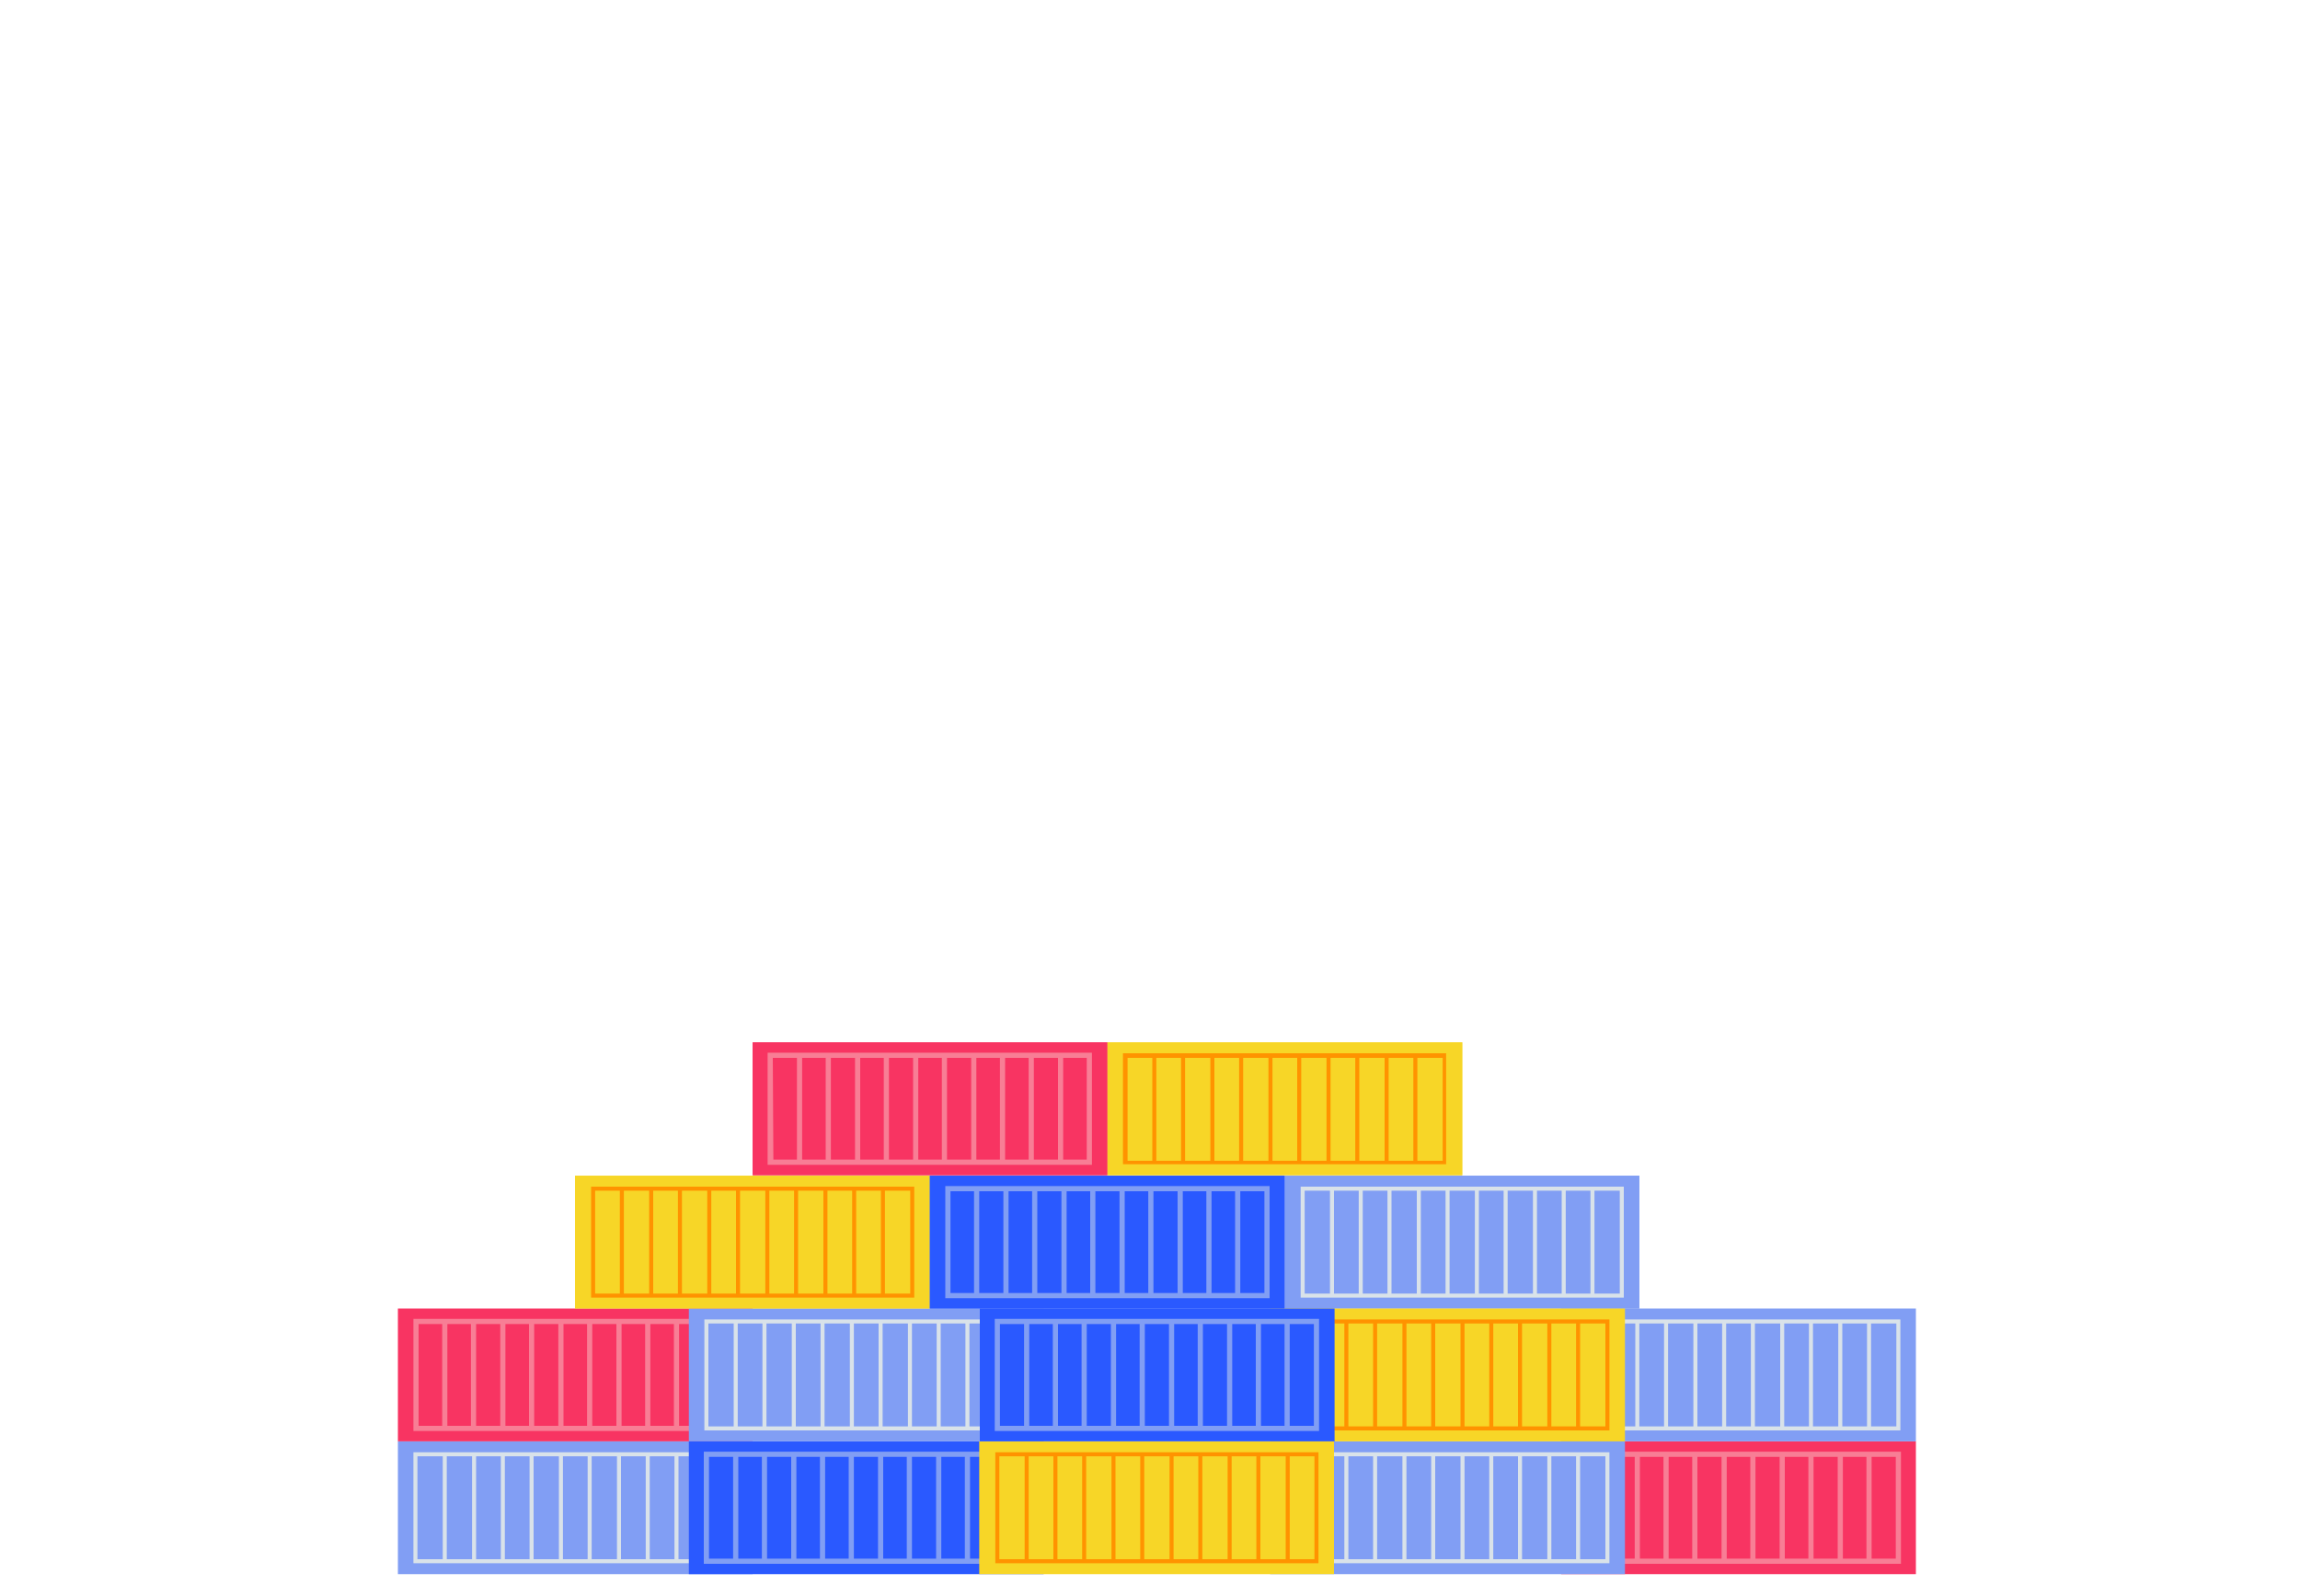 <?xml version="1.0" encoding="utf-8"?>
<!-- Generator: Adobe Illustrator 27.5.0, SVG Export Plug-In . SVG Version: 6.00 Build 0)  -->
<svg version="1.1" id="圖層_1" xmlns="http://www.w3.org/2000/svg" xmlns:xlink="http://www.w3.org/1999/xlink" x="0px" y="0px"
	 viewBox="0 0 400 277.6" style="enable-background:new 0 0 400 277.6;" xml:space="preserve">
<style type="text/css">
	.st0{opacity:0;fill:#D9E2E9;}
	.st1{fill:#F83462;}
	.st2{fill:#F87E95;}
	.st3{fill:#819EF4;}
	.st4{fill:#D9E2E9;}
	.st5{fill:#F7D627;}
	.st6{fill:#FF9300;}
	.st7{fill:#2A59FF;}
</style>
<rect y="133" class="st0" width="400" height="140.8"/>
<g id="_圖層_3">
	<g>
		<g>
			<rect x="130.9" y="181.3" class="st1" width="61.7" height="23.1"/>
			<g>
				<path class="st2" d="M189.9,202.6h-56.4v-19.5h56.4V202.6z M134.5,201.7H189V184h-54.6L134.5,201.7L134.5,201.7z"/>
				<rect x="138.6" y="183.6" class="st2" width="0.9" height="18.6"/>
				<rect x="143.6" y="183.6" class="st2" width="0.9" height="18.6"/>
				<rect x="148.7" y="183.6" class="st2" width="0.9" height="18.6"/>
				<rect x="153.7" y="183.6" class="st2" width="0.9" height="18.6"/>
				<rect x="158.8" y="183.6" class="st2" width="0.9" height="18.6"/>
				<rect x="163.8" y="183.6" class="st2" width="0.9" height="18.6"/>
				<rect x="168.9" y="183.6" class="st2" width="0.9" height="18.6"/>
				<rect x="173.9" y="183.6" class="st2" width="0.9" height="18.6"/>
				<rect x="178.9" y="183.6" class="st2" width="0.9" height="18.6"/>
				<rect x="184" y="183.6" class="st2" width="0.9" height="18.6"/>
			</g>
		</g>
		<g>
			<rect x="223.4" y="204.5" class="st3" width="61.7" height="23.1"/>
			<g>
				<path class="st4" d="M282.4,225.7h-56.2v-19.3h56.2V225.7z M226.9,225h54.8v-17.9h-54.8L226.9,225L226.9,225z"/>
				<rect x="231.3" y="206.7" class="st4" width="0.7" height="18.6"/>
				<rect x="236.3" y="206.7" class="st4" width="0.7" height="18.6"/>
				<rect x="241.3" y="206.7" class="st4" width="0.7" height="18.6"/>
				<rect x="246.4" y="206.7" class="st4" width="0.7" height="18.6"/>
				<rect x="251.4" y="206.7" class="st4" width="0.7" height="18.6"/>
				<rect x="256.5" y="206.7" class="st4" width="0.7" height="18.6"/>
				<rect x="261.5" y="206.7" class="st4" width="0.7" height="18.6"/>
				<rect x="266.6" y="206.7" class="st4" width="0.7" height="18.6"/>
				<rect x="271.6" y="206.7" class="st4" width="0.7" height="18.6"/>
				<rect x="276.6" y="206.7" class="st4" width="0.7" height="18.6"/>
			</g>
		</g>
		<g>
			<rect x="100" y="204.5" class="st5" width="61.7" height="23.1"/>
			<g>
				<path class="st6" d="M159,225.7h-56.2v-19.3H159V225.7z M103.5,225h54.8v-17.9h-54.8V225z"/>
				<rect x="107.8" y="206.7" class="st6" width="0.7" height="18.6"/>
				<rect x="112.9" y="206.7" class="st6" width="0.7" height="18.6"/>
				<rect x="117.9" y="206.7" class="st6" width="0.7" height="18.6"/>
				<rect x="123" y="206.7" class="st6" width="0.7" height="18.6"/>
				<rect x="128" y="206.7" class="st6" width="0.7" height="18.6"/>
				<rect x="133.1" y="206.7" class="st6" width="0.7" height="18.6"/>
				<rect x="138.1" y="206.7" class="st6" width="0.7" height="18.6"/>
				<rect x="143.2" y="206.7" class="st6" width="0.7" height="18.6"/>
				<rect x="148.2" y="206.7" class="st6" width="0.7" height="18.6"/>
				<rect x="153.2" y="206.7" class="st6" width="0.7" height="18.6"/>
			</g>
		</g>
		<g>
			<rect x="192.6" y="181.3" class="st5" width="61.7" height="23.1"/>
			<g>
				<path class="st6" d="M251.5,202.5h-56.2v-19.3h56.2V202.5z M196.1,201.9h54.8V184h-54.8V201.9z"/>
				<rect x="200.4" y="183.6" class="st6" width="0.7" height="18.6"/>
				<rect x="205.4" y="183.6" class="st6" width="0.7" height="18.6"/>
				<rect x="210.5" y="183.6" class="st6" width="0.7" height="18.6"/>
				<rect x="215.5" y="183.6" class="st6" width="0.7" height="18.6"/>
				<rect x="220.6" y="183.6" class="st6" width="0.7" height="18.6"/>
				<rect x="225.6" y="183.6" class="st6" width="0.7" height="18.6"/>
				<rect x="230.7" y="183.6" class="st6" width="0.7" height="18.6"/>
				<rect x="235.7" y="183.6" class="st6" width="0.7" height="18.6"/>
				<rect x="240.8" y="183.6" class="st6" width="0.7" height="18.6"/>
				<rect x="245.8" y="183.6" class="st6" width="0.7" height="18.6"/>
			</g>
		</g>
		<g>
			<rect x="161.7" y="204.5" class="st7" width="61.7" height="23.1"/>
			<g>
				<path class="st3" d="M220.8,225.8h-56.4v-19.5h56.4L220.8,225.8L220.8,225.8z M165.3,224.9h54.6v-17.7h-54.6L165.3,224.9
					L165.3,224.9z"/>
				<rect x="169.4" y="206.7" class="st3" width="0.9" height="18.6"/>
				<rect x="174.5" y="206.7" class="st3" width="0.9" height="18.6"/>
				<rect x="179.5" y="206.7" class="st3" width="0.9" height="18.6"/>
				<rect x="184.6" y="206.7" class="st3" width="0.9" height="18.6"/>
				<rect x="189.6" y="206.7" class="st3" width="0.9" height="18.6"/>
				<rect x="194.7" y="206.7" class="st3" width="0.9" height="18.6"/>
				<rect x="199.7" y="206.7" class="st3" width="0.9" height="18.6"/>
				<rect x="204.8" y="206.7" class="st3" width="0.9" height="18.6"/>
				<rect x="209.8" y="206.7" class="st3" width="0.9" height="18.6"/>
				<rect x="214.8" y="206.7" class="st3" width="0.9" height="18.6"/>
			</g>
		</g>
	</g>
</g>
<g id="_圖層_5">
	<g>
		<g>
			<g>
				<rect x="69.2" y="250.7" class="st3" width="61.7" height="23.1"/>
				<g>
					<path class="st4" d="M128.1,271.9H71.9v-19.3h56.2V271.9z M72.6,271.2h54.8v-17.9H72.6V271.2z"/>
					<rect x="122.4" y="253" class="st4" width="0.7" height="18.6"/>
					<rect x="117.3" y="253" class="st4" width="0.7" height="18.6"/>
					<rect x="112.3" y="253" class="st4" width="0.7" height="18.6"/>
					<rect x="107.3" y="253" class="st4" width="0.7" height="18.6"/>
					<rect x="102.2" y="253" class="st4" width="0.7" height="18.6"/>
					<rect x="97.2" y="253" class="st4" width="0.7" height="18.6"/>
					<rect x="92.1" y="253" class="st4" width="0.7" height="18.6"/>
					<rect x="87.1" y="253" class="st4" width="0.7" height="18.6"/>
					<rect x="82.1" y="253" class="st4" width="0.7" height="18.6"/>
					<rect x="77" y="253" class="st4" width="0.7" height="18.6"/>
				</g>
			</g>
			<g>
				<rect x="69.2" y="227.6" class="st1" width="61.7" height="23.1"/>
				<g>
					<path class="st2" d="M128.2,248.9H71.9v-19.5h56.4v19.5H128.2z M72.8,248h54.6v-17.7H72.8V248z"/>
					<rect x="76.9" y="229.8" class="st2" width="0.9" height="18.6"/>
					<rect x="81.9" y="229.8" class="st2" width="0.9" height="18.6"/>
					<rect x="87" y="229.8" class="st2" width="0.9" height="18.6"/>
					<rect x="92" y="229.8" class="st2" width="0.9" height="18.6"/>
					<rect x="97.1" y="229.8" class="st2" width="0.9" height="18.6"/>
					<rect x="102.1" y="229.8" class="st2" width="0.9" height="18.6"/>
					<rect x="107.2" y="229.8" class="st2" width="0.9" height="18.6"/>
					<rect x="112.2" y="229.8" class="st2" width="0.9" height="18.6"/>
					<rect x="117.2" y="229.8" class="st2" width="0.9" height="18.6"/>
					<rect x="122.3" y="229.8" class="st2" width="0.9" height="18.6"/>
				</g>
			</g>
		</g>
		<g>
			<rect x="130.9" y="181.3" class="st1" width="61.7" height="23.1"/>
			<g>
				<path class="st2" d="M189.9,202.6h-56.4v-19.5h56.4V202.6z M134.5,201.7H189V184h-54.6L134.5,201.7L134.5,201.7z"/>
				<rect x="138.6" y="183.6" class="st2" width="0.9" height="18.6"/>
				<rect x="143.6" y="183.6" class="st2" width="0.9" height="18.6"/>
				<rect x="148.7" y="183.6" class="st2" width="0.9" height="18.6"/>
				<rect x="153.7" y="183.6" class="st2" width="0.9" height="18.6"/>
				<rect x="158.8" y="183.6" class="st2" width="0.9" height="18.6"/>
				<rect x="163.8" y="183.6" class="st2" width="0.9" height="18.6"/>
				<rect x="168.9" y="183.6" class="st2" width="0.9" height="18.6"/>
				<rect x="173.9" y="183.6" class="st2" width="0.9" height="18.6"/>
				<rect x="178.9" y="183.6" class="st2" width="0.9" height="18.6"/>
				<rect x="184" y="183.6" class="st2" width="0.9" height="18.6"/>
			</g>
		</g>
		<g>
			<g>
				<rect x="119.8" y="250.7" class="st7" width="61.7" height="23.1"/>
				<g>
					<rect x="172.9" y="253" class="st3" width="0.9" height="18.6"/>
					<path class="st3" d="M178.8,272h-56.4v-19.5h56.4V272z M123.3,271.1h54.6v-17.7h-54.6C123.3,253.4,123.3,271.1,123.3,271.1z"/>
					<rect x="167.8" y="253" class="st3" width="0.9" height="18.6"/>
					<rect x="162.8" y="253" class="st3" width="0.9" height="18.6"/>
					<rect x="157.7" y="253" class="st3" width="0.9" height="18.6"/>
					<rect x="152.7" y="253" class="st3" width="0.9" height="18.6"/>
					<rect x="147.6" y="253" class="st3" width="0.9" height="18.6"/>
					<rect x="142.6" y="253" class="st3" width="0.9" height="18.6"/>
					<rect x="137.6" y="253" class="st3" width="0.9" height="18.6"/>
					<rect x="132.5" y="253" class="st3" width="0.9" height="18.6"/>
					<rect x="127.5" y="253" class="st3" width="0.9" height="18.6"/>
				</g>
			</g>
			<g>
				<rect x="119.8" y="227.6" class="st3" width="61.7" height="23.1"/>
				<g>
					<path class="st4" d="M178.7,248.8h-56.2v-19.3h56.2V248.8z M123.2,248.1H178v-17.9h-54.8V248.1z"/>
					<rect x="127.6" y="229.8" class="st4" width="0.7" height="18.6"/>
					<rect x="132.6" y="229.8" class="st4" width="0.7" height="18.6"/>
					<rect x="137.7" y="229.8" class="st4" width="0.7" height="18.6"/>
					<rect x="142.7" y="229.8" class="st4" width="0.7" height="18.6"/>
					<rect x="147.8" y="229.8" class="st4" width="0.7" height="18.6"/>
					<rect x="152.8" y="229.8" class="st4" width="0.7" height="18.6"/>
					<rect x="157.9" y="229.8" class="st4" width="0.7" height="18.6"/>
					<rect x="162.9" y="229.8" class="st4" width="0.7" height="18.6"/>
					<rect x="167.9" y="229.8" class="st4" width="0.7" height="18.6"/>
					<rect x="173" y="229.8" class="st4" width="0.7" height="18.6"/>
				</g>
			</g>
		</g>
		<g>
			<rect x="223.4" y="204.5" class="st3" width="61.7" height="23.1"/>
			<g>
				<path class="st4" d="M282.4,225.7h-56.2v-19.3h56.2V225.7z M226.9,225h54.8v-17.9h-54.8L226.9,225L226.9,225z"/>
				<rect x="231.3" y="206.7" class="st4" width="0.7" height="18.6"/>
				<rect x="236.3" y="206.7" class="st4" width="0.7" height="18.6"/>
				<rect x="241.3" y="206.7" class="st4" width="0.7" height="18.6"/>
				<rect x="246.4" y="206.7" class="st4" width="0.7" height="18.6"/>
				<rect x="251.4" y="206.7" class="st4" width="0.7" height="18.6"/>
				<rect x="256.5" y="206.7" class="st4" width="0.7" height="18.6"/>
				<rect x="261.5" y="206.7" class="st4" width="0.7" height="18.6"/>
				<rect x="266.6" y="206.7" class="st4" width="0.7" height="18.6"/>
				<rect x="271.6" y="206.7" class="st4" width="0.7" height="18.6"/>
				<rect x="276.6" y="206.7" class="st4" width="0.7" height="18.6"/>
			</g>
		</g>
		<g>
			<g>
				<rect x="271.5" y="250.7" class="st1" width="61.7" height="23.1"/>
				<g>
					<path class="st2" d="M330.6,272h-56.4v-19.5h56.4V272z M275.1,271.1h54.6v-17.7h-54.6V271.1z"/>
					<rect x="324.6" y="253" class="st2" width="0.9" height="18.6"/>
					<rect x="319.6" y="253" class="st2" width="0.9" height="18.6"/>
					<rect x="314.5" y="253" class="st2" width="0.9" height="18.6"/>
					<rect x="309.5" y="253" class="st2" width="0.9" height="18.6"/>
					<rect x="304.4" y="253" class="st2" width="0.9" height="18.6"/>
					<rect x="299.4" y="253" class="st2" width="0.9" height="18.6"/>
					<rect x="294.3" y="253" class="st2" width="0.9" height="18.6"/>
					<rect x="289.3" y="253" class="st2" width="0.9" height="18.6"/>
					<rect x="284.3" y="253" class="st2" width="0.9" height="18.6"/>
					<rect x="279.2" y="253" class="st2" width="0.9" height="18.6"/>
				</g>
			</g>
			<g>
				<rect x="271.5" y="227.6" class="st3" width="61.7" height="23.1"/>
				<g>
					<path class="st4" d="M330.5,248.8h-56.2v-19.3h56.2V248.8z M275,248.1h54.8v-17.9H275V248.1z"/>
					<rect x="279.3" y="229.8" class="st4" width="0.7" height="18.6"/>
					<rect x="284.4" y="229.8" class="st4" width="0.7" height="18.6"/>
					<rect x="289.4" y="229.8" class="st4" width="0.7" height="18.6"/>
					<rect x="294.5" y="229.8" class="st4" width="0.7" height="18.6"/>
					<rect x="299.5" y="229.8" class="st4" width="0.7" height="18.6"/>
					<rect x="304.5" y="229.8" class="st4" width="0.7" height="18.6"/>
					<rect x="309.6" y="229.8" class="st4" width="0.7" height="18.6"/>
					<rect x="314.6" y="229.8" class="st4" width="0.7" height="18.6"/>
					<rect x="319.7" y="229.8" class="st4" width="0.7" height="18.6"/>
					<rect x="324.7" y="229.8" class="st4" width="0.7" height="18.6"/>
				</g>
			</g>
		</g>
		<g>
			<g>
				<rect x="220.9" y="250.7" class="st3" width="61.7" height="23.1"/>
				<g>
					<path class="st4" d="M279.9,271.9h-56.2v-19.3h56.2V271.9z M224.4,271.2h54.8v-17.9h-54.8L224.4,271.2L224.4,271.2z"/>
					<rect x="274.1" y="253" class="st4" width="0.7" height="18.6"/>
					<rect x="269.1" y="253" class="st4" width="0.7" height="18.6"/>
					<rect x="264" y="253" class="st4" width="0.7" height="18.6"/>
					<rect x="259" y="253" class="st4" width="0.7" height="18.6"/>
					<rect x="254" y="253" class="st4" width="0.7" height="18.6"/>
					<rect x="248.9" y="253" class="st4" width="0.7" height="18.6"/>
					<rect x="243.9" y="253" class="st4" width="0.7" height="18.6"/>
					<rect x="238.8" y="253" class="st4" width="0.7" height="18.6"/>
					<rect x="233.8" y="253" class="st4" width="0.7" height="18.6"/>
					<rect x="228.7" y="253" class="st4" width="0.7" height="18.6"/>
				</g>
			</g>
			<g>
				<rect x="220.9" y="227.6" class="st5" width="61.7" height="23.1"/>
				<g>
					<path class="st6" d="M279.9,248.8h-56.2v-19.3h56.2V248.8z M224.4,248.1h54.8v-17.9h-54.8L224.4,248.1L224.4,248.1z"/>
					<rect x="228.7" y="229.8" class="st6" width="0.7" height="18.6"/>
					<rect x="233.8" y="229.8" class="st6" width="0.7" height="18.6"/>
					<rect x="238.8" y="229.8" class="st6" width="0.7" height="18.6"/>
					<rect x="243.9" y="229.8" class="st6" width="0.7" height="18.6"/>
					<rect x="248.9" y="229.8" class="st6" width="0.7" height="18.6"/>
					<rect x="254" y="229.8" class="st6" width="0.7" height="18.6"/>
					<rect x="259" y="229.8" class="st6" width="0.7" height="18.6"/>
					<rect x="264" y="229.8" class="st6" width="0.7" height="18.6"/>
					<rect x="269.1" y="229.8" class="st6" width="0.7" height="18.6"/>
					<rect x="274.1" y="229.8" class="st6" width="0.7" height="18.6"/>
				</g>
			</g>
		</g>
		<g>
			<rect x="100" y="204.5" class="st5" width="61.7" height="23.1"/>
			<g>
				<path class="st6" d="M159,225.7h-56.2v-19.3H159V225.7z M103.5,225h54.8v-17.9h-54.8V225z"/>
				<rect x="107.8" y="206.7" class="st6" width="0.7" height="18.6"/>
				<rect x="112.9" y="206.7" class="st6" width="0.7" height="18.6"/>
				<rect x="117.9" y="206.7" class="st6" width="0.7" height="18.6"/>
				<rect x="123" y="206.7" class="st6" width="0.7" height="18.6"/>
				<rect x="128" y="206.7" class="st6" width="0.7" height="18.6"/>
				<rect x="133.1" y="206.7" class="st6" width="0.7" height="18.6"/>
				<rect x="138.1" y="206.7" class="st6" width="0.7" height="18.6"/>
				<rect x="143.2" y="206.7" class="st6" width="0.7" height="18.6"/>
				<rect x="148.2" y="206.7" class="st6" width="0.7" height="18.6"/>
				<rect x="153.2" y="206.7" class="st6" width="0.7" height="18.6"/>
			</g>
		</g>
		<g>
			<rect x="192.6" y="181.3" class="st5" width="61.7" height="23.1"/>
			<g>
				<path class="st6" d="M251.5,202.5h-56.2v-19.3h56.2V202.5z M196.1,201.9h54.8V184h-54.8V201.9z"/>
				<rect x="200.4" y="183.6" class="st6" width="0.7" height="18.6"/>
				<rect x="205.4" y="183.6" class="st6" width="0.7" height="18.6"/>
				<rect x="210.5" y="183.6" class="st6" width="0.7" height="18.6"/>
				<rect x="215.5" y="183.6" class="st6" width="0.7" height="18.6"/>
				<rect x="220.6" y="183.6" class="st6" width="0.7" height="18.6"/>
				<rect x="225.6" y="183.6" class="st6" width="0.7" height="18.6"/>
				<rect x="230.7" y="183.6" class="st6" width="0.7" height="18.6"/>
				<rect x="235.7" y="183.6" class="st6" width="0.7" height="18.6"/>
				<rect x="240.8" y="183.6" class="st6" width="0.7" height="18.6"/>
				<rect x="245.8" y="183.6" class="st6" width="0.7" height="18.6"/>
			</g>
		</g>
		<g>
			<g>
				<rect x="170.3" y="250.7" class="st5" width="61.7" height="23.1"/>
				<g>
					<path class="st6" d="M229.3,271.9h-56.2v-19.3h56.2V271.9z M173.8,271.2h54.8v-17.9h-54.8V271.2z"/>
					<rect x="223.6" y="253" class="st6" width="0.7" height="18.6"/>
					<rect x="218.5" y="253" class="st6" width="0.7" height="18.6"/>
					<rect x="213.5" y="253" class="st6" width="0.7" height="18.6"/>
					<rect x="208.4" y="253" class="st6" width="0.7" height="18.6"/>
					<rect x="203.4" y="253" class="st6" width="0.7" height="18.6"/>
					<rect x="198.3" y="253" class="st6" width="0.7" height="18.6"/>
					<rect x="193.3" y="253" class="st6" width="0.7" height="18.6"/>
					<rect x="188.2" y="253" class="st6" width="0.7" height="18.6"/>
					<rect x="183.2" y="253" class="st6" width="0.7" height="18.6"/>
					<rect x="178.2" y="253" class="st6" width="0.7" height="18.6"/>
				</g>
			</g>
			<g>
				<rect x="170.4" y="227.6" class="st7" width="61.7" height="23.1"/>
				<g>
					<path class="st3" d="M229.4,248.9H173v-19.5h56.4V248.9z M173.9,248h54.6v-17.7h-54.6V248L173.9,248z"/>
					<rect x="178.1" y="229.8" class="st3" width="0.9" height="18.6"/>
					<rect x="183.1" y="229.8" class="st3" width="0.9" height="18.6"/>
					<rect x="188.1" y="229.8" class="st3" width="0.9" height="18.6"/>
					<rect x="193.2" y="229.8" class="st3" width="0.9" height="18.6"/>
					<rect x="198.2" y="229.8" class="st3" width="0.9" height="18.6"/>
					<rect x="203.3" y="229.8" class="st3" width="0.9" height="18.6"/>
					<rect x="208.3" y="229.8" class="st3" width="0.9" height="18.6"/>
					<rect x="213.4" y="229.8" class="st3" width="0.9" height="18.6"/>
					<rect x="218.4" y="229.8" class="st3" width="0.9" height="18.6"/>
					<rect x="223.4" y="229.8" class="st3" width="0.9" height="18.6"/>
				</g>
			</g>
		</g>
		<g>
			<rect x="161.7" y="204.5" class="st7" width="61.7" height="23.1"/>
			<g>
				<path class="st3" d="M220.8,225.8h-56.4v-19.5h56.4L220.8,225.8L220.8,225.8z M165.3,224.9h54.6v-17.7h-54.6L165.3,224.9
					L165.3,224.9z"/>
				<rect x="169.4" y="206.7" class="st3" width="0.9" height="18.6"/>
				<rect x="174.5" y="206.7" class="st3" width="0.9" height="18.6"/>
				<rect x="179.5" y="206.7" class="st3" width="0.9" height="18.6"/>
				<rect x="184.6" y="206.7" class="st3" width="0.9" height="18.6"/>
				<rect x="189.6" y="206.7" class="st3" width="0.9" height="18.6"/>
				<rect x="194.7" y="206.7" class="st3" width="0.9" height="18.6"/>
				<rect x="199.7" y="206.7" class="st3" width="0.9" height="18.6"/>
				<rect x="204.8" y="206.7" class="st3" width="0.9" height="18.6"/>
				<rect x="209.8" y="206.7" class="st3" width="0.9" height="18.6"/>
				<rect x="214.8" y="206.7" class="st3" width="0.9" height="18.6"/>
			</g>
		</g>
	</g>
</g>
</svg>
